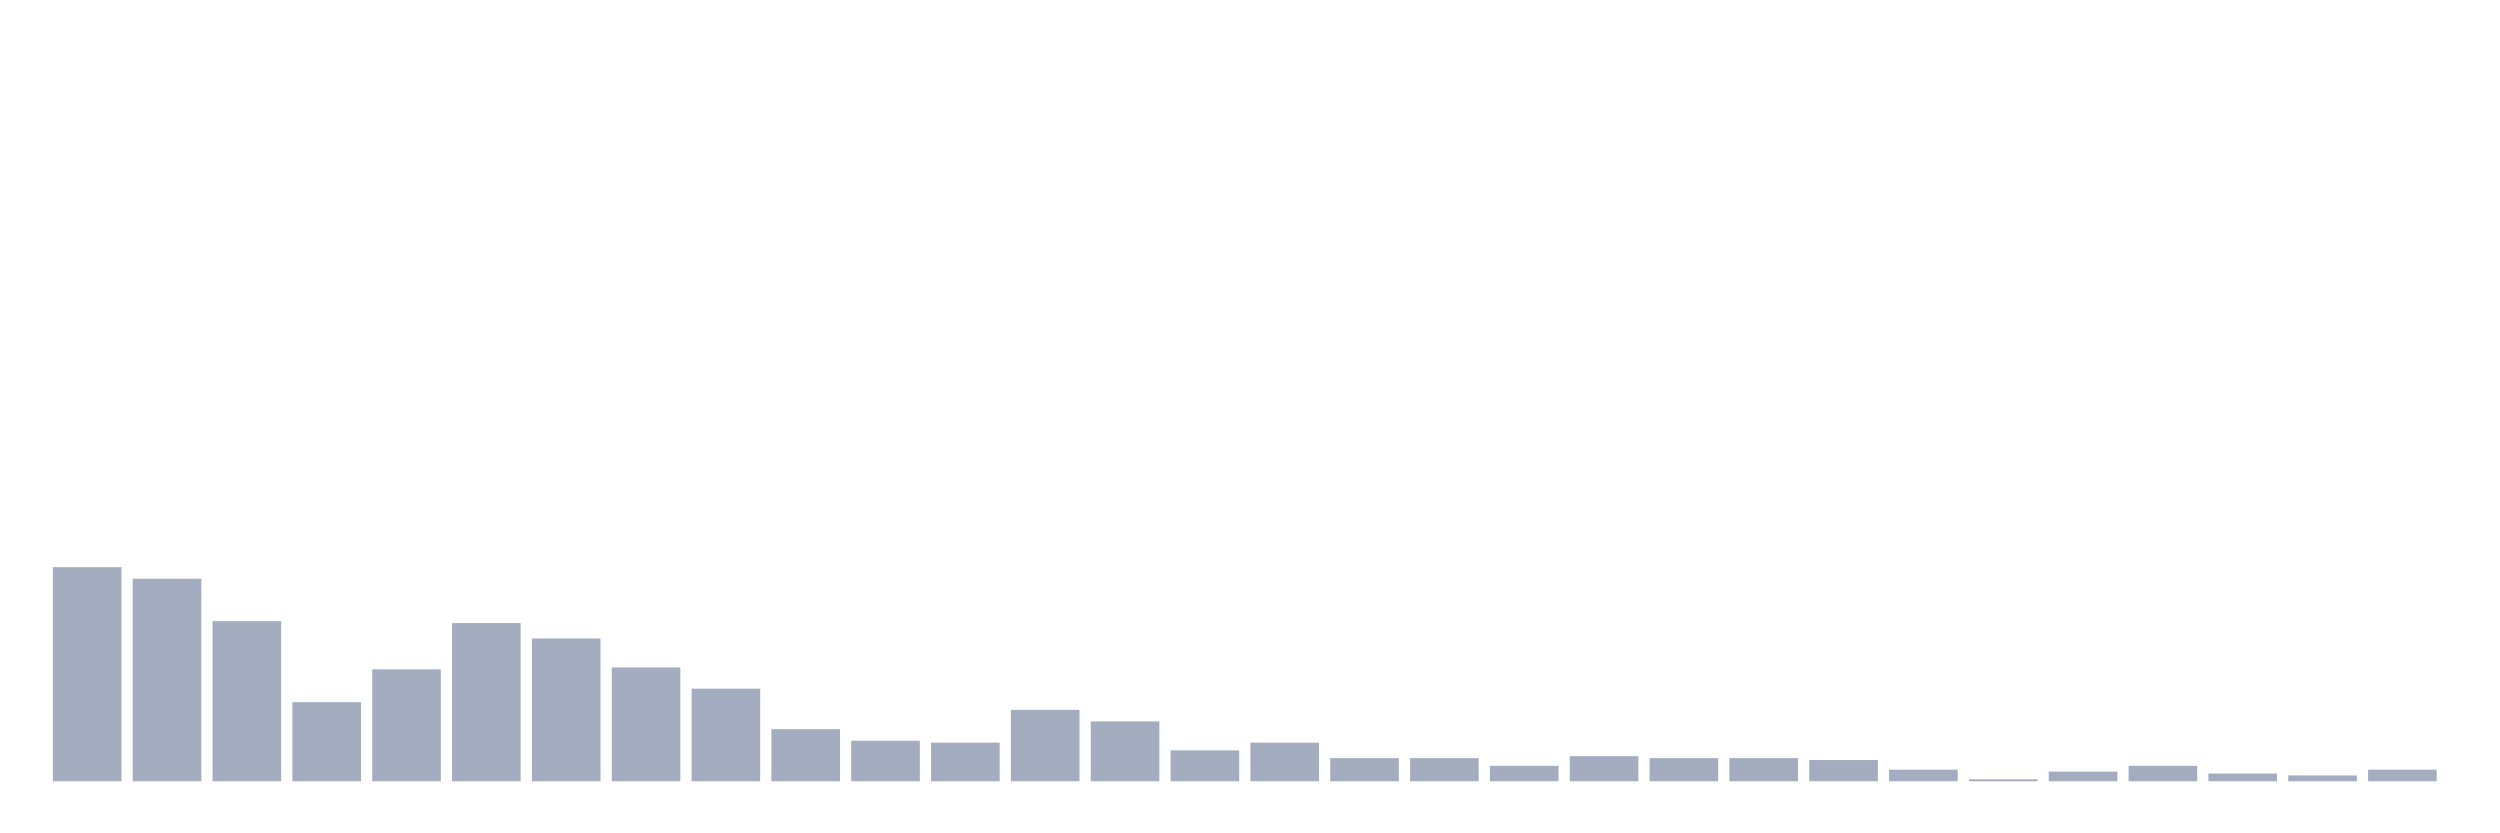 <svg xmlns="http://www.w3.org/2000/svg" viewBox="0 0 480 160"><g transform="translate(10,10)"><rect class="bar" x="0.153" width="13.175" y="98.889" height="41.111" fill="rgb(164,173,192)"></rect><rect class="bar" x="15.482" width="13.175" y="101.111" height="38.889" fill="rgb(164,173,192)"></rect><rect class="bar" x="30.81" width="13.175" y="109.259" height="30.741" fill="rgb(164,173,192)"></rect><rect class="bar" x="46.138" width="13.175" y="124.815" height="15.185" fill="rgb(164,173,192)"></rect><rect class="bar" x="61.466" width="13.175" y="118.519" height="21.481" fill="rgb(164,173,192)"></rect><rect class="bar" x="76.794" width="13.175" y="109.63" height="30.37" fill="rgb(164,173,192)"></rect><rect class="bar" x="92.123" width="13.175" y="112.593" height="27.407" fill="rgb(164,173,192)"></rect><rect class="bar" x="107.451" width="13.175" y="118.148" height="21.852" fill="rgb(164,173,192)"></rect><rect class="bar" x="122.779" width="13.175" y="122.222" height="17.778" fill="rgb(164,173,192)"></rect><rect class="bar" x="138.107" width="13.175" y="130" height="10" fill="rgb(164,173,192)"></rect><rect class="bar" x="153.436" width="13.175" y="132.222" height="7.778" fill="rgb(164,173,192)"></rect><rect class="bar" x="168.764" width="13.175" y="132.593" height="7.407" fill="rgb(164,173,192)"></rect><rect class="bar" x="184.092" width="13.175" y="126.296" height="13.704" fill="rgb(164,173,192)"></rect><rect class="bar" x="199.42" width="13.175" y="128.519" height="11.481" fill="rgb(164,173,192)"></rect><rect class="bar" x="214.748" width="13.175" y="134.074" height="5.926" fill="rgb(164,173,192)"></rect><rect class="bar" x="230.077" width="13.175" y="132.593" height="7.407" fill="rgb(164,173,192)"></rect><rect class="bar" x="245.405" width="13.175" y="135.556" height="4.444" fill="rgb(164,173,192)"></rect><rect class="bar" x="260.733" width="13.175" y="135.556" height="4.444" fill="rgb(164,173,192)"></rect><rect class="bar" x="276.061" width="13.175" y="137.037" height="2.963" fill="rgb(164,173,192)"></rect><rect class="bar" x="291.39" width="13.175" y="135.185" height="4.815" fill="rgb(164,173,192)"></rect><rect class="bar" x="306.718" width="13.175" y="135.556" height="4.444" fill="rgb(164,173,192)"></rect><rect class="bar" x="322.046" width="13.175" y="135.556" height="4.444" fill="rgb(164,173,192)"></rect><rect class="bar" x="337.374" width="13.175" y="135.926" height="4.074" fill="rgb(164,173,192)"></rect><rect class="bar" x="352.702" width="13.175" y="137.778" height="2.222" fill="rgb(164,173,192)"></rect><rect class="bar" x="368.031" width="13.175" y="139.63" height="0.37" fill="rgb(164,173,192)"></rect><rect class="bar" x="383.359" width="13.175" y="138.148" height="1.852" fill="rgb(164,173,192)"></rect><rect class="bar" x="398.687" width="13.175" y="137.037" height="2.963" fill="rgb(164,173,192)"></rect><rect class="bar" x="414.015" width="13.175" y="138.519" height="1.481" fill="rgb(164,173,192)"></rect><rect class="bar" x="429.344" width="13.175" y="138.889" height="1.111" fill="rgb(164,173,192)"></rect><rect class="bar" x="444.672" width="13.175" y="137.778" height="2.222" fill="rgb(164,173,192)"></rect></g></svg>
